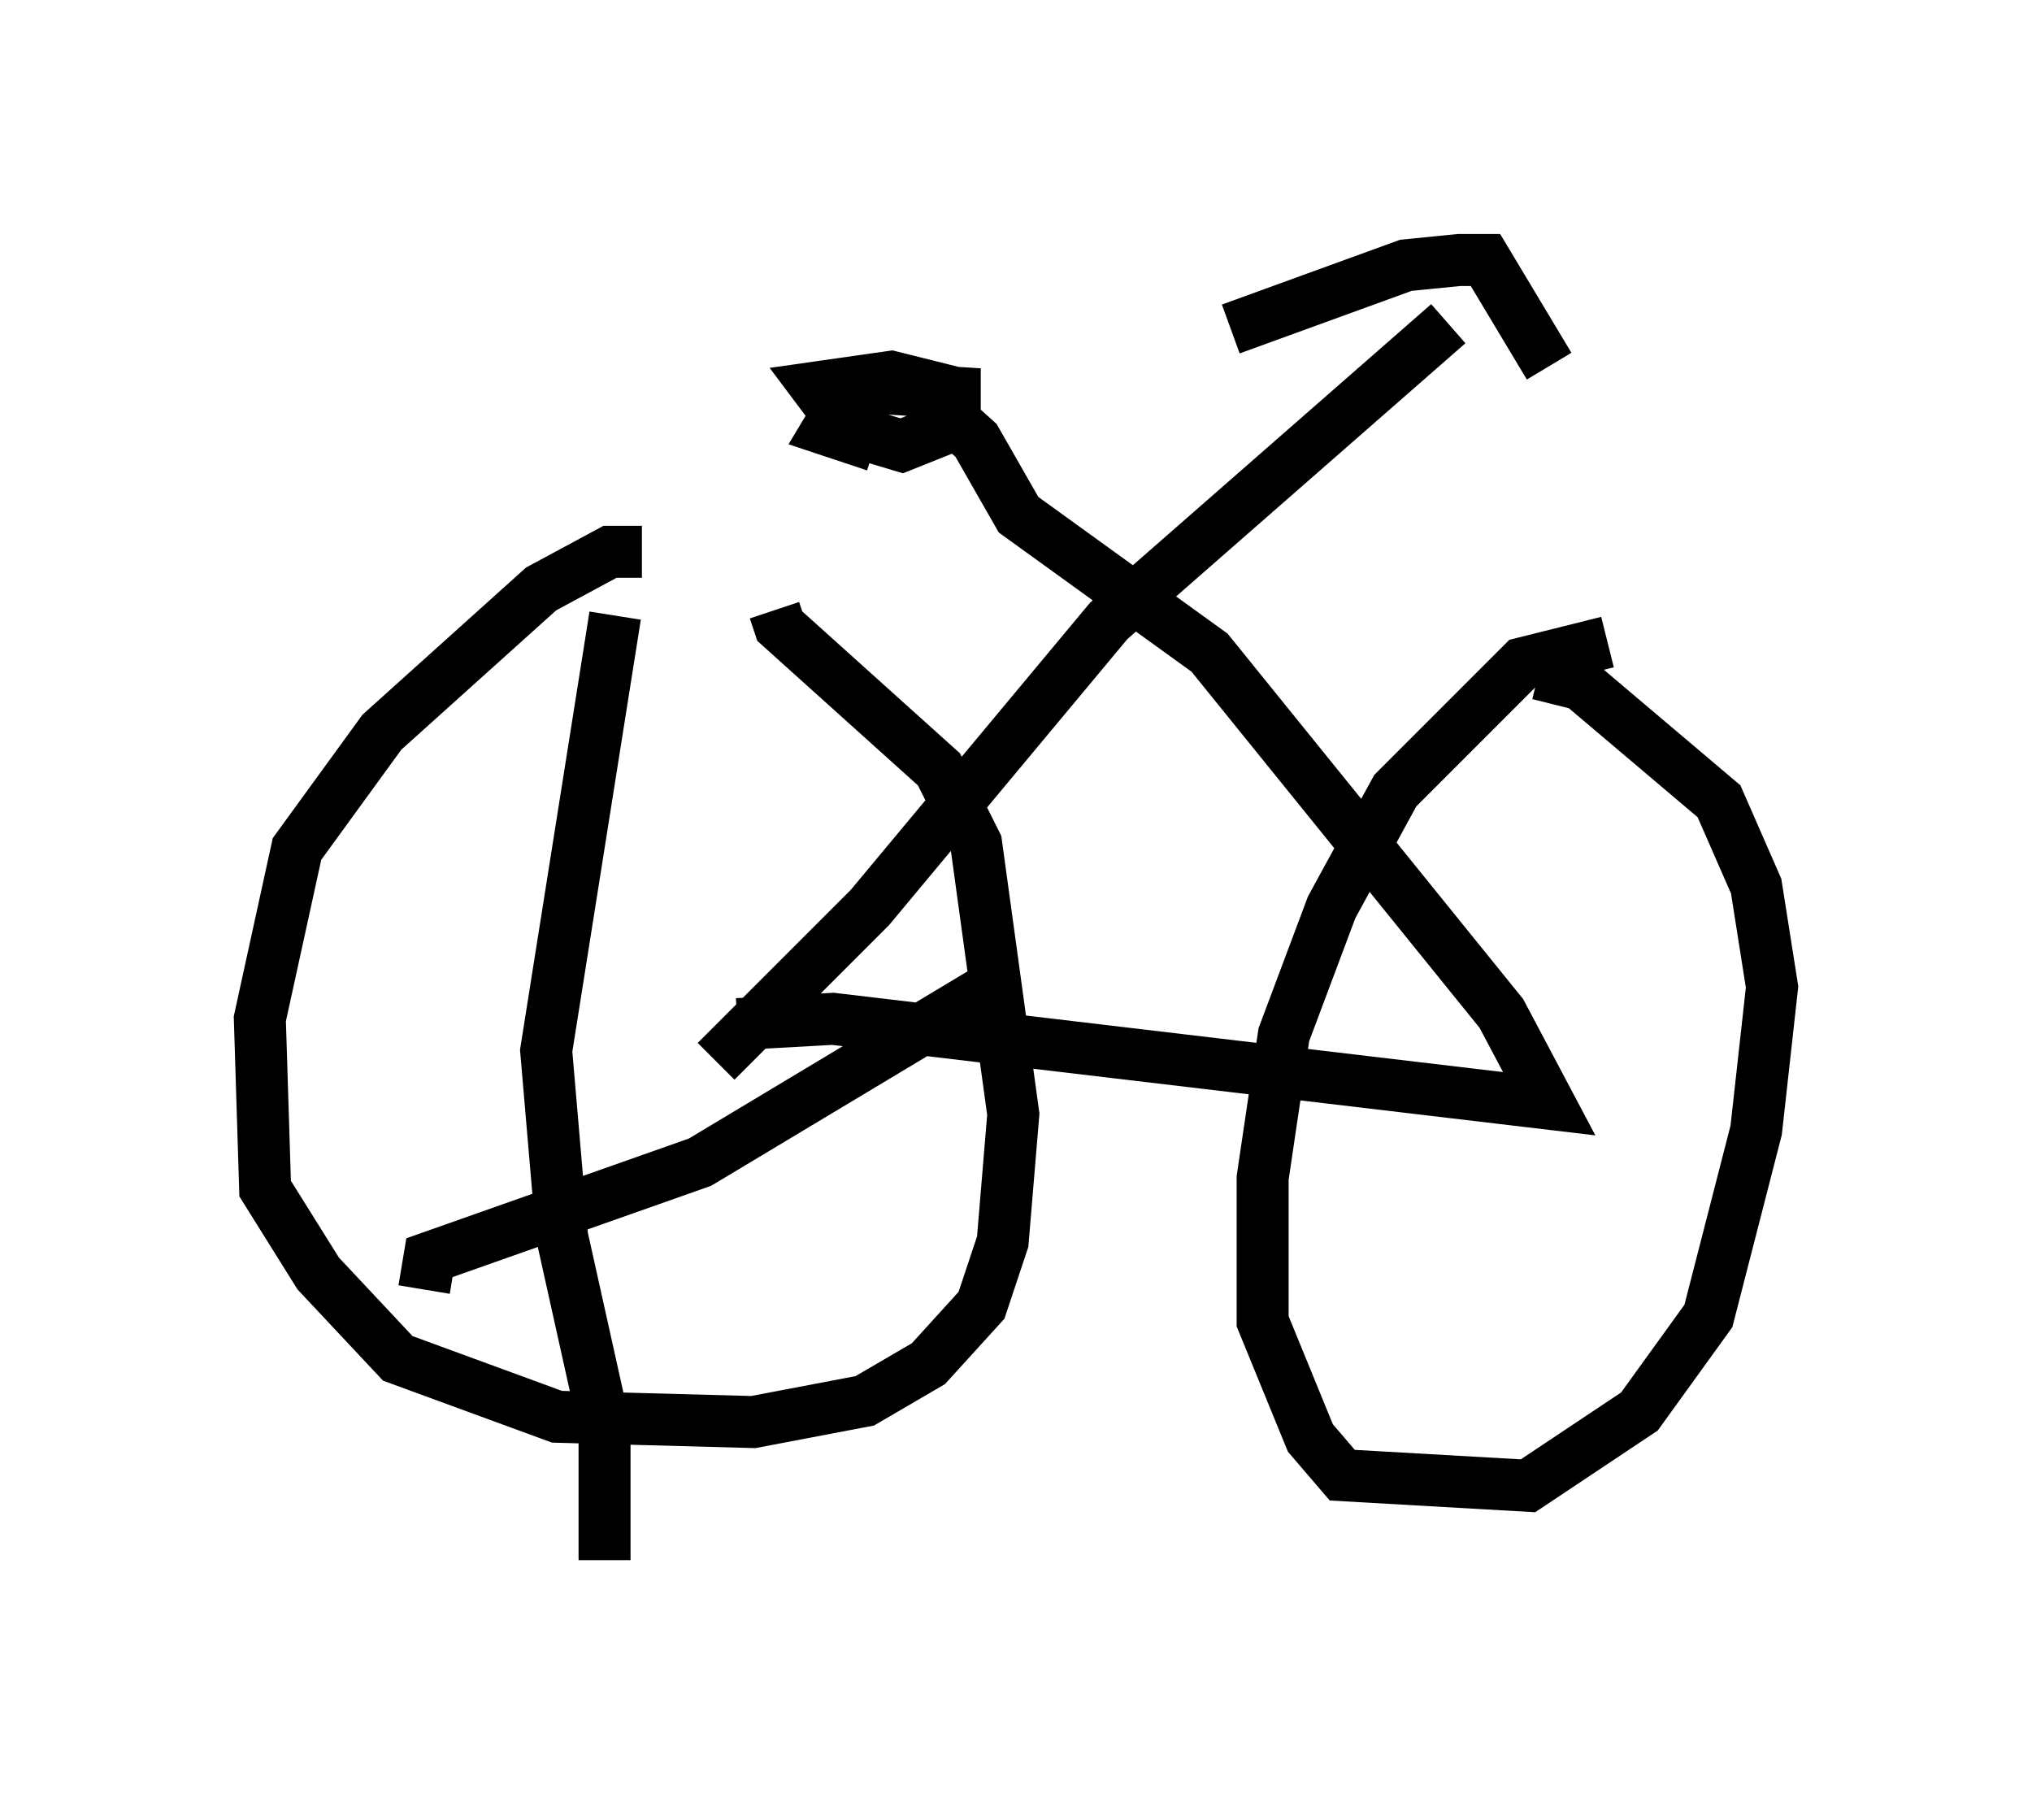<?xml version="1.0" encoding="utf-8" ?>
<svg baseProfile="full" height="35.011" version="1.1" width="39.094" xmlns="http://www.w3.org/2000/svg" xmlns:ev="http://www.w3.org/2001/xml-events" xmlns:xlink="http://www.w3.org/1999/xlink"><defs /><rect fill="white" height="35.011" width="39.094" x="0" y="0" /><path d="M12.452, 11.023 m-0.102, -0.408 l-0.613, 0.0 -1.327, 0.715 l-3.063, 2.756 -1.633, 2.246 l-0.715, 3.267 0.102, 3.267 l1.021, 1.633 1.531, 1.633 l3.063, 1.123 3.777, 0.102 l2.144, -0.408 1.225, -0.715 l1.021, -1.123 0.408, -1.225 l0.204, -2.45 -0.715, -5.206 l-0.715, -1.429 -3.063, -2.756 l-0.102, -0.306 m16.027, 0.613 l-1.633, 0.408 -2.45, 2.45 l-1.225, 2.246 -0.919, 2.45 l-0.408, 2.756 0.0, 2.756 l0.919, 2.246 0.613, 0.715 l3.573, 0.204 2.144, -1.429 l1.327, -1.838 0.919, -3.573 l0.306, -2.756 -0.306, -1.94 l-0.715, -1.633 -2.654, -2.246 l-0.817, -0.204 m-15.415, 6.738 l1.838, -0.102 13.781, 1.633 l-0.919, -1.735 -5.615, -6.942 l-3.675, -2.654 -0.817, -1.429 l-1.021, -0.919 m-3.981, 12.863 l2.96, -2.96 4.594, -5.513 l6.533, -5.717 m-4.185, 0.102 l3.369, -1.225 1.021, -0.102 l0.51, 0.0 1.225, 2.042 m-12.965, 1.531 l-0.919, -0.306 0.306, -0.51 l0.51, -0.306 1.633, 0.102 l0.0, 0.613 -1.021, 0.408 l-1.021, -0.306 -0.613, -0.817 l1.429, -0.204 1.225, 0.306 m-6.533, 4.288 l-1.327, 8.371 0.306, 3.573 l0.817, 3.675 0.0, 2.552 m-3.471, -5.206 l0.102, -0.613 5.206, -1.838 l5.615, -3.369 " fill="none" stroke="black" stroke-width="1" /></svg>